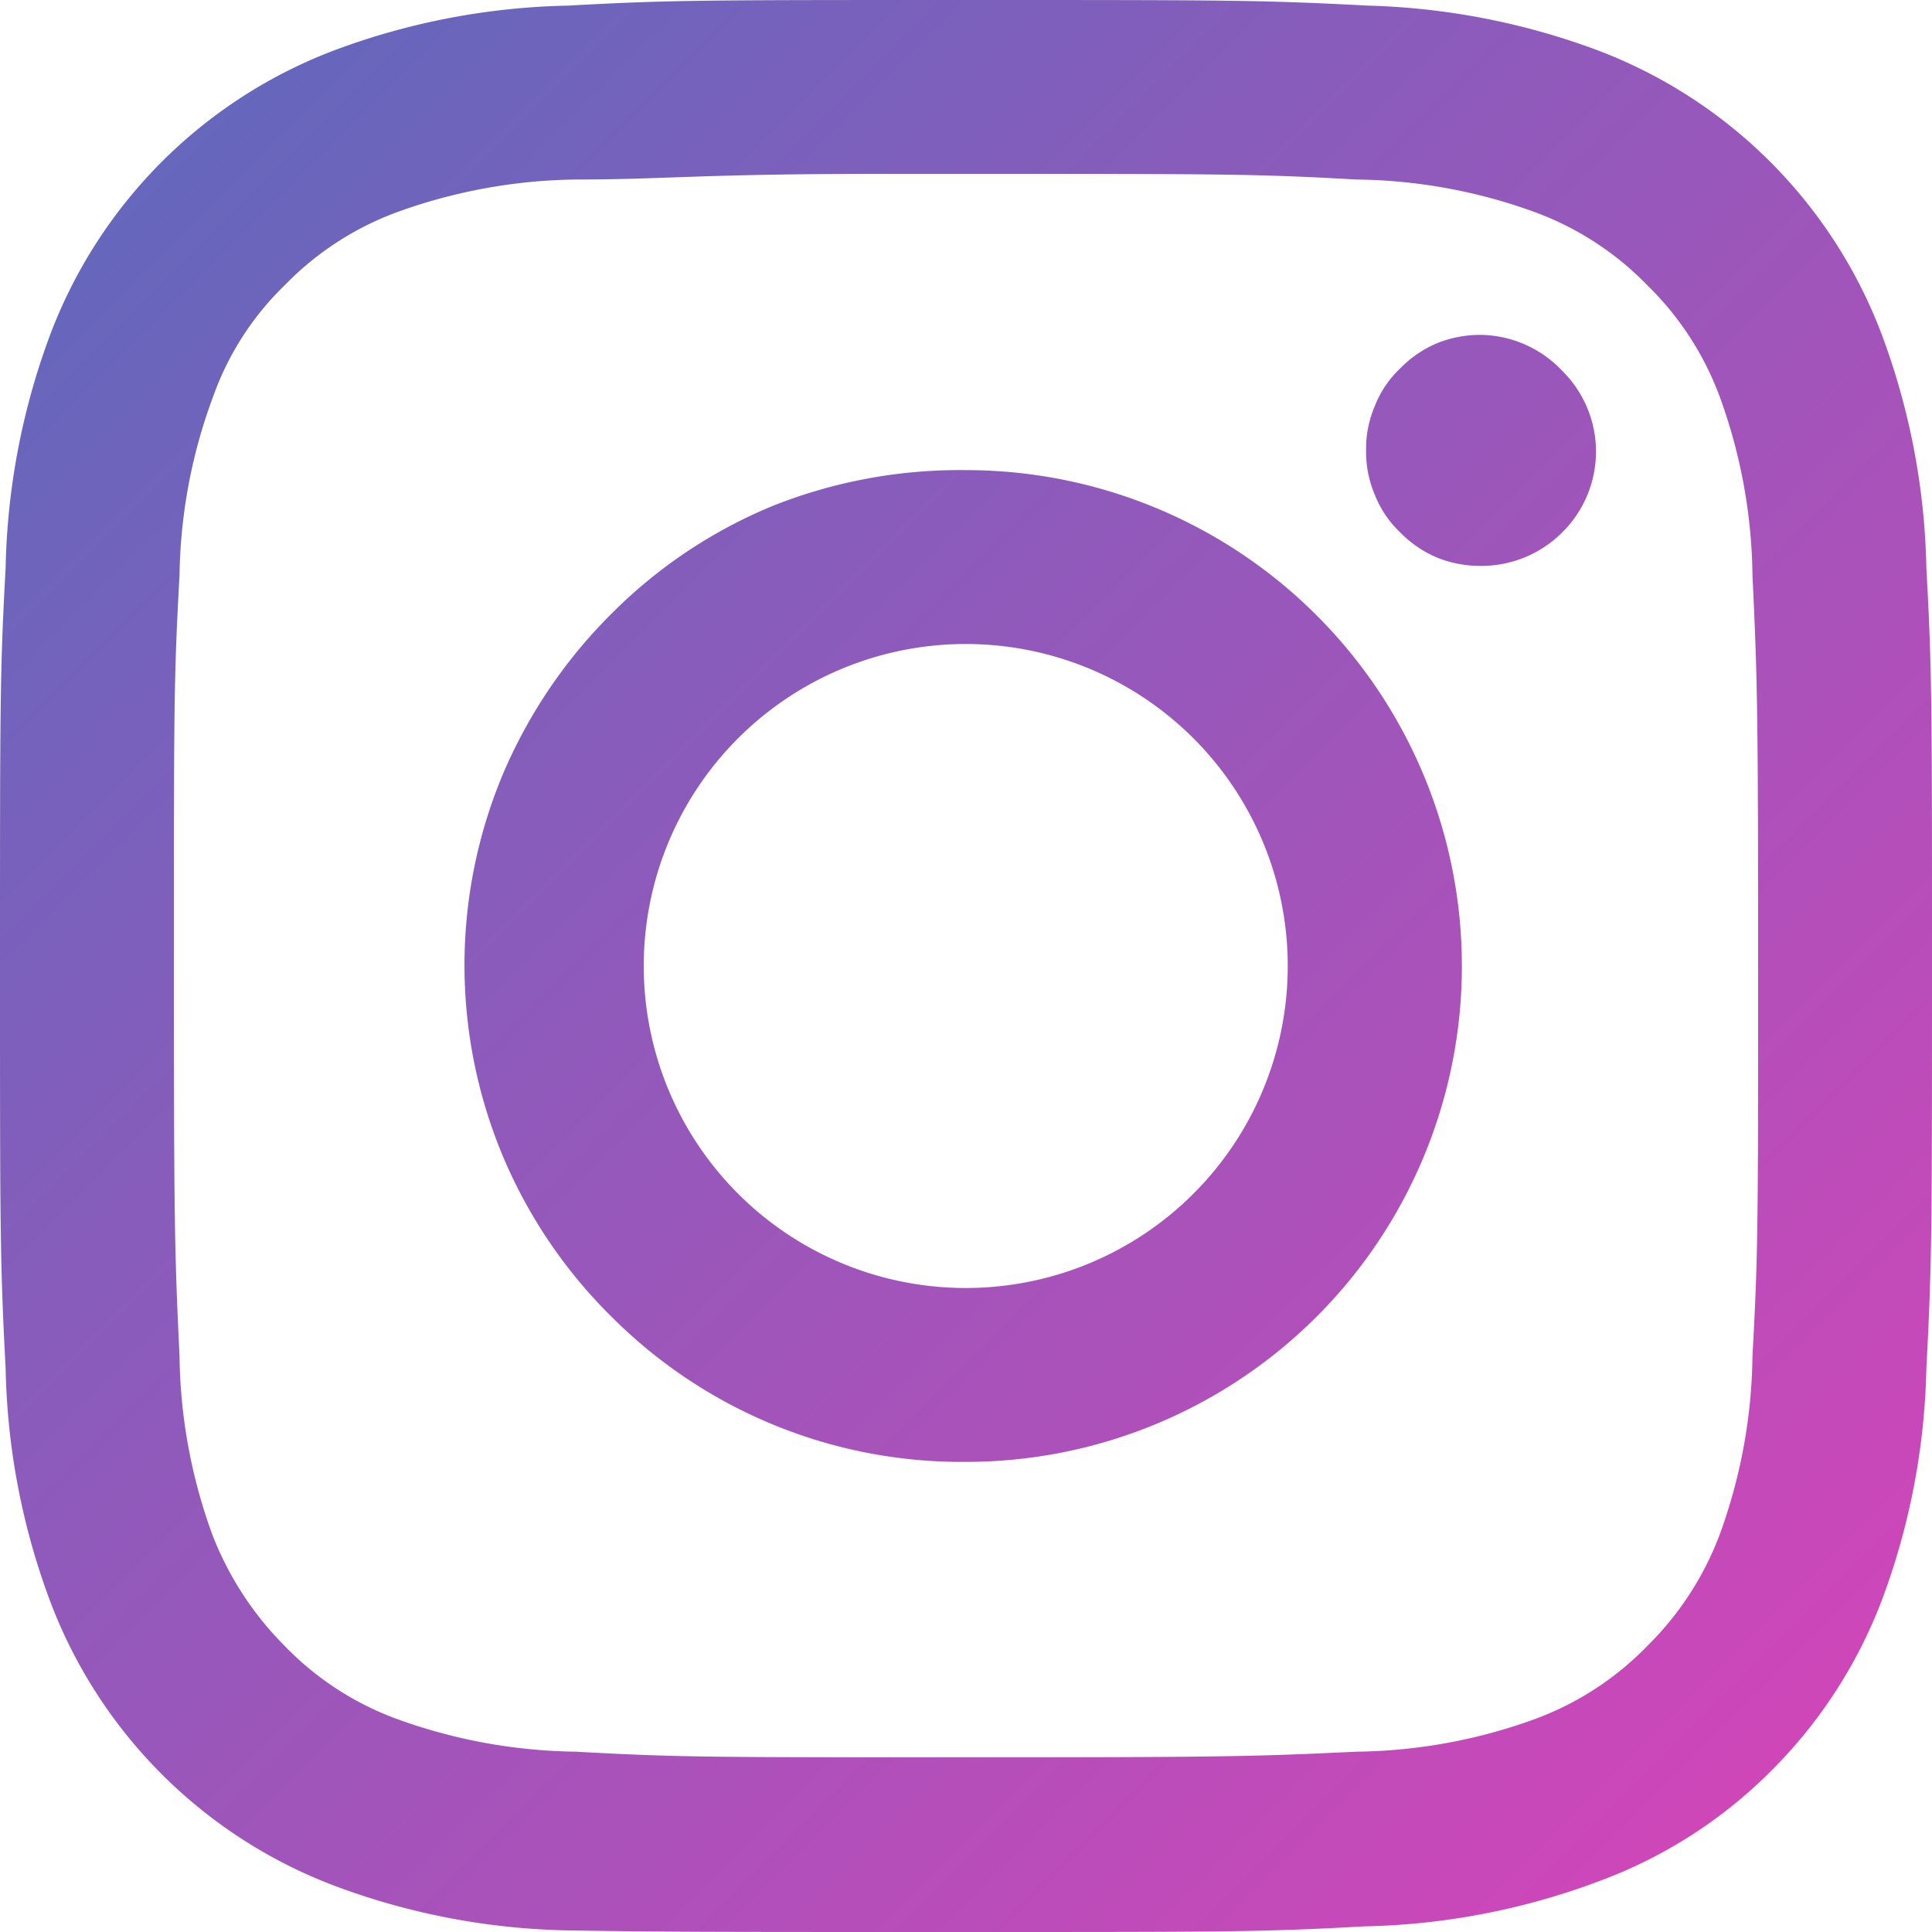 <svg xmlns="http://www.w3.org/2000/svg" xmlns:xlink="http://www.w3.org/1999/xlink" viewBox="0 0 24 24"><defs><style>.cls-1{fill:url(#Gradiente_sem_nome);}</style><linearGradient id="Gradiente_sem_nome" y1="26" x2="24" y2="2" gradientTransform="matrix(1, 0, 0, -1, 0, 26)" gradientUnits="userSpaceOnUse"><stop offset="0" stop-color="#5b6abd"/><stop offset="1" stop-color="#d943b8"/></linearGradient></defs><g id="Camada_2" data-name="Camada 2"><g id="Camada_1-2" data-name="Camada 1"><path class="cls-1" d="M12,0C8.74,0,8.33,0,7.05.07A8.76,8.76,0,0,0,4.14.63,6.07,6.07,0,0,0,.63,4.14,8.76,8.76,0,0,0,.07,7.05C0,8.33,0,8.74,0,12S0,15.67.07,17a8.71,8.71,0,0,0,.56,2.91,6.07,6.07,0,0,0,3.51,3.51,8.71,8.71,0,0,0,2.91.56C8.33,24,8.74,24,12,24s3.67,0,4.95-.07a8.76,8.76,0,0,0,2.91-.56A5.89,5.89,0,0,0,22,22a6,6,0,0,0,1.38-2.13A8.71,8.71,0,0,0,23.93,17C24,15.67,24,15.26,24,12s0-3.67-.07-4.95a8.76,8.76,0,0,0-.56-2.91A6.07,6.07,0,0,0,19.86.63,8.82,8.82,0,0,0,17,.07C15.66,0,15.26,0,12,0ZM10.92,2.16H12c3.21,0,3.59,0,4.85.07a6.68,6.68,0,0,1,2.23.41,3.75,3.75,0,0,1,1.38.9,3.75,3.75,0,0,1,.9,1.38,6.68,6.68,0,0,1,.41,2.23c.06,1.26.07,1.64.07,4.85s0,3.58-.07,4.84a6.68,6.68,0,0,1-.41,2.23,3.84,3.84,0,0,1-.9,1.38,3.75,3.75,0,0,1-1.38.9,6.68,6.68,0,0,1-2.23.41c-1.26.06-1.64.07-4.85.07s-3.58,0-4.85-.07a6.74,6.74,0,0,1-2.23-.41,3.71,3.71,0,0,1-1.38-.9,4,4,0,0,1-.9-1.38,6.68,6.68,0,0,1-.41-2.23c-.06-1.26-.07-1.64-.07-4.85s0-3.58.07-4.84a6.61,6.61,0,0,1,.42-2.23,3.61,3.61,0,0,1,.89-1.38,3.75,3.75,0,0,1,1.38-.9,6.74,6.74,0,0,1,2.23-.41c1.11,0,1.54-.07,3.77-.07Zm7.49,2a1.45,1.45,0,0,0-.55.1,1.4,1.4,0,0,0-.47.32,1.29,1.29,0,0,0-.31.46,1.35,1.35,0,0,0-.11.55,1.36,1.36,0,0,0,.11.56,1.29,1.29,0,0,0,.31.46,1.4,1.4,0,0,0,.47.32,1.45,1.45,0,0,0,.55.1,1.42,1.42,0,0,0,1-.42,1.41,1.41,0,0,0,0-2A1.42,1.42,0,0,0,18.41,4.16ZM12,5.84a6.29,6.29,0,0,0-2.39.44,6.11,6.11,0,0,0-2,1.33,6.27,6.27,0,0,0-1.36,2,6.14,6.14,0,0,0,0,4.76,6.16,6.16,0,0,0,1.36,2A6.14,6.14,0,0,0,12,18.16,6.16,6.16,0,0,0,12,5.84ZM12,8A4,4,0,1,1,9.17,9.17,4,4,0,0,1,12,8Z"/></g></g></svg>
